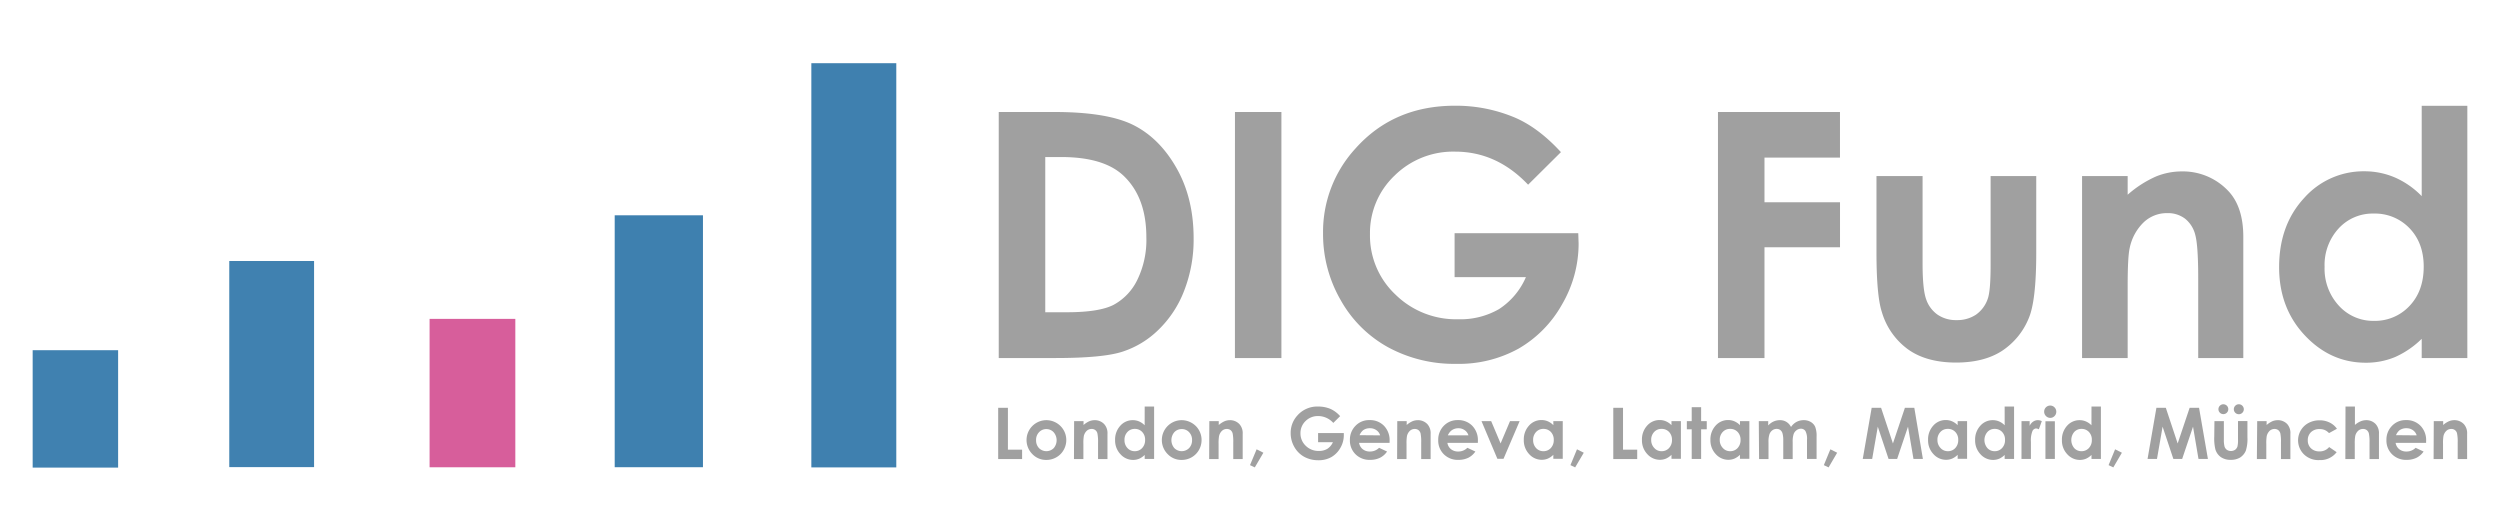 <?xml version="1.0" encoding="UTF-8"?> <svg xmlns="http://www.w3.org/2000/svg" id="Layer_1" data-name="Layer 1" viewBox="0 0 796 169"><defs><style>.cls-1{fill:#3f80af;}.cls-2{fill:#3e80af;}.cls-3{fill:#4081b0;}.cls-4{fill:#d75e9b;}.cls-5{fill:#a0a0a0;}</style></defs><path class="cls-1" d="M285.38,148.82H258.33V20.12h27.05Z"></path><path class="cls-2" d="M195.72,68.55h28.1v80.21h-28.1Z"></path><path class="cls-3" d="M73,83.1h27v65.63H73Z"></path><path class="cls-4" d="M136.78,101.53h27.3v47.25h-27.3Z"></path><path class="cls-3" d="M10.4,111.51H37.61v37.37H10.4Z"></path><path class="cls-5" d="M318,35.66h17.66q17.06,0,25.36,4.23t13.66,13.76q5.37,9.52,5.37,22.25a44.84,44.84,0,0,1-3,16.63,34.43,34.43,0,0,1-8.3,12.58A29.21,29.21,0,0,1,357.31,112Q351.13,114,335.93,114H318ZM332.81,50V99.42h6.91q10.23,0,14.83-2.35a17.79,17.79,0,0,0,7.53-7.88A28.93,28.93,0,0,0,365,75.55q0-12.47-7-19.34Q351.76,50,337.86,50Z"></path><path class="cls-5" d="M393.21,35.66H408V114h-14.8Z"></path><path class="cls-5" d="M497,48.44,486.55,58.81q-10-10.53-23.23-10.53A26.54,26.54,0,0,0,444,55.94a25.14,25.14,0,0,0-7.8,18.63,25.78,25.78,0,0,0,8.1,19.21,27.51,27.51,0,0,0,20,7.87,24.55,24.55,0,0,0,13-3.24,22.9,22.9,0,0,0,8.55-10.17H463.14v-14h39.38l.11,3.3A38.37,38.37,0,0,1,497.31,97a37.17,37.17,0,0,1-13.79,14,39.27,39.27,0,0,1-19.85,4.85,44.1,44.1,0,0,1-21.74-5.3,38.73,38.73,0,0,1-15.11-15.09,42,42,0,0,1-5.56-21.12,39.26,39.26,0,0,1,10.27-27q12.18-13.68,31.72-13.68a48.26,48.26,0,0,1,19.1,3.78Q489.87,40.67,497,48.44Z"></path><path class="cls-5" d="M547,35.66h38.85V50.19H561.81V64.4h24.05V78.72H561.81V114H547Z"></path><path class="cls-5" d="M597.47,56.05h14.68V83.93q0,8.14,1.12,11.31a9.86,9.86,0,0,0,3.61,4.92,10.29,10.29,0,0,0,6.1,1.76,10.72,10.72,0,0,0,6.17-1.73,10.16,10.16,0,0,0,3.76-5.08c.6-1.67.9-5.23.9-10.7V56.05h14.53V80.58q0,15.17-2.39,20.75a22.63,22.63,0,0,1-8.62,10.46q-5.7,3.64-14.48,3.65-9.52,0-15.41-4.26a22.49,22.49,0,0,1-8.27-11.87q-1.71-5.27-1.7-19.16Z"></path><path class="cls-5" d="M662.93,56.05h14.52V62a35,35,0,0,1,9-5.8,21.72,21.72,0,0,1,8.21-1.62,19.85,19.85,0,0,1,14.61,6q5.06,5.12,5,15.11V114H699.91V88.59q0-10.36-.93-13.77a9.46,9.46,0,0,0-3.24-5.18,9,9,0,0,0-5.7-1.78,10.7,10.7,0,0,0-7.57,3A15.78,15.78,0,0,0,678.09,79q-.63,2.72-.64,11.75V114H662.93Z"></path><path class="cls-5" d="M771.07,33.69H785.6V114H771.07v-6.12a28.64,28.64,0,0,1-8.54,5.83,24,24,0,0,1-9.27,1.78q-11.22,0-19.4-8.7T725.67,85.1q0-13.41,7.92-22a25.24,25.24,0,0,1,19.24-8.56,24.44,24.44,0,0,1,9.78,2,26.94,26.94,0,0,1,8.46,5.91ZM755.79,68a14.66,14.66,0,0,0-11.19,4.76,17.17,17.17,0,0,0-4.45,12.21,17.35,17.35,0,0,0,4.53,12.35,14.69,14.69,0,0,0,11.17,4.84,15,15,0,0,0,11.35-4.76q4.5-4.75,4.51-12.48,0-7.56-4.51-12.24A15.18,15.18,0,0,0,755.79,68Z"></path><path class="cls-5" d="M317.82,129.85h3.1v13.32h4.52v3h-7.62Z"></path><path class="cls-5" d="M333.12,133.78a6.37,6.37,0,0,1,3.21.85,6.32,6.32,0,0,1,2.33,8.65,6.06,6.06,0,0,1-2.31,2.32,6.32,6.32,0,0,1-3.22.84,6,6,0,0,1-4.42-1.85,6.33,6.33,0,0,1,4.41-10.81Zm.05,2.84a3.1,3.1,0,0,0-2.34,1,3.46,3.46,0,0,0-.94,2.51,3.57,3.57,0,0,0,.92,2.54,3.31,3.31,0,0,0,4.71,0,3.89,3.89,0,0,0,0-5A3.13,3.13,0,0,0,333.17,136.62Z"></path><path class="cls-5" d="M342,134.09h3v1.23a7.17,7.17,0,0,1,1.86-1.21,4.6,4.6,0,0,1,1.71-.33,4.13,4.13,0,0,1,3,1.25,4.27,4.27,0,0,1,1.05,3.14v8h-3v-5.28a13.12,13.12,0,0,0-.2-2.86,1.8,1.8,0,0,0-1.86-1.45,2.22,2.22,0,0,0-1.57.62,3.25,3.25,0,0,0-.91,1.69,13.68,13.68,0,0,0-.13,2.45v4.83h-3Z"></path><path class="cls-5" d="M364.47,129.44h3v16.69h-3v-1.28a5.91,5.91,0,0,1-1.78,1.22,5.07,5.07,0,0,1-1.93.37,5.37,5.37,0,0,1-4-1.81,6.31,6.31,0,0,1-1.71-4.5,6.46,6.46,0,0,1,1.65-4.57,5.24,5.24,0,0,1,4-1.78,5,5,0,0,1,2,.41,5.64,5.64,0,0,1,1.76,1.22Zm-3.18,7.12a3.08,3.08,0,0,0-2.33,1,3.54,3.54,0,0,0-.92,2.54,3.58,3.58,0,0,0,.94,2.56,3.06,3.06,0,0,0,2.32,1,3.1,3.1,0,0,0,2.36-1,3.61,3.61,0,0,0,.94-2.6,3.5,3.5,0,0,0-.94-2.54A3.14,3.14,0,0,0,361.29,136.56Z"></path><path class="cls-5" d="M376.2,133.78a6.36,6.36,0,0,1,3.2.85,6.18,6.18,0,0,1,2.34,2.31,6.26,6.26,0,0,1,.84,3.16,6.36,6.36,0,0,1-.84,3.18,6.2,6.2,0,0,1-2.31,2.32,6.34,6.34,0,0,1-3.22.84,6,6,0,0,1-4.42-1.85,6.33,6.33,0,0,1,4.41-10.81Zm.05,2.84a3.14,3.14,0,0,0-2.35,1,3.91,3.91,0,0,0,0,5.05,3.31,3.31,0,0,0,4.71,0,3.51,3.51,0,0,0,.94-2.53,3.47,3.47,0,0,0-.93-2.52A3.09,3.09,0,0,0,376.25,136.62Z"></path><path class="cls-5" d="M385.05,134.09h3v1.23a7.38,7.38,0,0,1,1.87-1.21,4.55,4.55,0,0,1,1.7-.33,4.1,4.1,0,0,1,3,1.25,4.27,4.27,0,0,1,1.05,3.14v8h-3v-5.28a13.33,13.33,0,0,0-.19-2.86,2,2,0,0,0-.67-1.08,1.94,1.94,0,0,0-1.19-.37,2.22,2.22,0,0,0-1.57.62,3.25,3.25,0,0,0-.91,1.69,13.34,13.34,0,0,0-.14,2.45v4.83h-3Z"></path><path class="cls-5" d="M400.11,143.06l2.15,1.09-2.73,4.67L398,148.1Z"></path><path class="cls-5" d="M426.7,132.5l-2.18,2.16a6.45,6.45,0,0,0-4.83-2.19,5.54,5.54,0,0,0-4,1.59,5.26,5.26,0,0,0-1.62,3.88,5.36,5.36,0,0,0,1.68,4,5.72,5.72,0,0,0,4.16,1.64,5.11,5.11,0,0,0,2.71-.67,4.8,4.8,0,0,0,1.78-2.12h-4.72v-2.91h8.19l0,.69a8,8,0,0,1-1.1,4.05,7.82,7.82,0,0,1-2.87,2.92,8.18,8.18,0,0,1-4.13,1,9.22,9.22,0,0,1-4.52-1.1,8.1,8.1,0,0,1-3.14-3.14,8.77,8.77,0,0,1-1.16-4.4,8.16,8.16,0,0,1,2.14-5.62,8.44,8.44,0,0,1,6.59-2.84,10.16,10.16,0,0,1,4,.78A9.24,9.24,0,0,1,426.7,132.5Z"></path><path class="cls-5" d="M442.44,141h-9.71a3.2,3.2,0,0,0,1.13,2,3.49,3.49,0,0,0,2.33.76,4,4,0,0,0,2.91-1.18l2.54,1.19a5.94,5.94,0,0,1-2.28,2,7.11,7.11,0,0,1-3.15.65,6.25,6.25,0,0,1-4.62-1.79,6.11,6.11,0,0,1-1.78-4.48,6.26,6.26,0,0,1,1.78-4.57,5.93,5.93,0,0,1,4.45-1.82,6.17,6.17,0,0,1,4.63,1.82,6.55,6.55,0,0,1,1.78,4.81Zm-3-2.38a3,3,0,0,0-1.18-1.64,3.44,3.44,0,0,0-2.05-.63A3.6,3.6,0,0,0,434,137a4,4,0,0,0-1.11,1.56Z"></path><path class="cls-5" d="M444.89,134.09h3v1.23a7.17,7.17,0,0,1,1.86-1.21,4.64,4.64,0,0,1,1.71-.33,4.13,4.13,0,0,1,3,1.25,4.27,4.27,0,0,1,1.05,3.14v8h-3v-5.28a14.05,14.05,0,0,0-.19-2.86,2,2,0,0,0-.68-1.08,1.91,1.91,0,0,0-1.18-.37,2.23,2.23,0,0,0-1.58.62,3.25,3.25,0,0,0-.91,1.69,13.68,13.68,0,0,0-.13,2.45v4.83h-3Z"></path><path class="cls-5" d="M470.55,141h-9.7a3.19,3.19,0,0,0,1.12,2,3.51,3.51,0,0,0,2.33.76,4,4,0,0,0,2.91-1.18l2.55,1.19a6.08,6.08,0,0,1-2.28,2,7.18,7.18,0,0,1-3.16.65,6.22,6.22,0,0,1-4.61-1.79,6.07,6.07,0,0,1-1.78-4.48,6.29,6.29,0,0,1,1.77-4.57,6,6,0,0,1,4.46-1.82,6.16,6.16,0,0,1,4.62,1.82,6.55,6.55,0,0,1,1.78,4.81Zm-3-2.38a3,3,0,0,0-1.18-1.64,3.43,3.43,0,0,0-2-.63,3.61,3.61,0,0,0-2.22.71A4,4,0,0,0,461,138.6Z"></path><path class="cls-5" d="M471.71,134.09h3.08l3,7.1,3-7.1h3.06l-5.13,12h-1.95Z"></path><path class="cls-5" d="M494.58,134.09h3v12h-3v-1.28a5.87,5.87,0,0,1-1.77,1.22,5.14,5.14,0,0,1-1.93.37,5.39,5.39,0,0,1-4-1.81,6.35,6.35,0,0,1-1.7-4.5,6.46,6.46,0,0,1,1.65-4.57,5.24,5.24,0,0,1,4-1.78,5,5,0,0,1,2,.41,5.53,5.53,0,0,1,1.76,1.22Zm-3.17,2.47a3.06,3.06,0,0,0-2.33,1,3.55,3.55,0,0,0-.93,2.54,3.62,3.62,0,0,0,.94,2.56,3.08,3.08,0,0,0,2.33,1,3.12,3.12,0,0,0,2.36-1,3.65,3.65,0,0,0,.94-2.6,3.54,3.54,0,0,0-.94-2.54A3.17,3.17,0,0,0,491.41,136.56Z"></path><path class="cls-5" d="M502.11,143.06l2.16,1.09-2.74,4.67-1.5-.72Z"></path><path class="cls-5" d="M513.67,129.85h3.1v13.32h4.52v3h-7.62Z"></path><path class="cls-5" d="M532.2,134.09h3v12h-3v-1.28a5.87,5.87,0,0,1-1.77,1.22,5.1,5.1,0,0,1-1.93.37,5.39,5.39,0,0,1-4-1.81,6.35,6.35,0,0,1-1.7-4.5,6.46,6.46,0,0,1,1.65-4.57,5.24,5.24,0,0,1,4-1.78,5,5,0,0,1,2,.41,5.6,5.6,0,0,1,1.75,1.22ZM529,136.56a3.06,3.06,0,0,0-2.33,1,3.55,3.55,0,0,0-.93,2.54,3.59,3.59,0,0,0,1,2.56,3,3,0,0,0,2.32,1,3.12,3.12,0,0,0,2.36-1,3.65,3.65,0,0,0,.94-2.6,3.54,3.54,0,0,0-.94-2.54A3.17,3.17,0,0,0,529,136.56Z"></path><path class="cls-5" d="M538.64,129.65h3v4.44h1.79v2.6h-1.79v9.44h-3v-9.44h-1.55v-2.6h1.55Z"></path><path class="cls-5" d="M554,134.09h3v12h-3v-1.28a5.87,5.87,0,0,1-1.77,1.22,5.14,5.14,0,0,1-1.93.37,5.39,5.39,0,0,1-4-1.81,6.35,6.35,0,0,1-1.7-4.5,6.46,6.46,0,0,1,1.65-4.57,5.24,5.24,0,0,1,4-1.78,5,5,0,0,1,2,.41,5.53,5.53,0,0,1,1.76,1.22Zm-3.17,2.47a3.06,3.06,0,0,0-2.33,1,3.55,3.55,0,0,0-.93,2.54,3.59,3.59,0,0,0,1,2.56,3,3,0,0,0,2.32,1,3.12,3.12,0,0,0,2.36-1,3.65,3.65,0,0,0,.94-2.6,3.54,3.54,0,0,0-.94-2.54A3.17,3.17,0,0,0,550.79,136.56Z"></path><path class="cls-5" d="M560,134.09h3v1.38a5.15,5.15,0,0,1,1.72-1.27,5,5,0,0,1,2.07-.42,3.79,3.79,0,0,1,2,.55,4,4,0,0,1,1.47,1.62,4.93,4.93,0,0,1,1.76-1.62,4.81,4.81,0,0,1,2.29-.55,4.21,4.21,0,0,1,2.26.59,3.44,3.44,0,0,1,1.4,1.56,8.27,8.27,0,0,1,.43,3.14v7.06h-3.05V140a5.19,5.19,0,0,0-.51-2.77,1.71,1.71,0,0,0-1.52-.73A2.35,2.35,0,0,0,572,137a2.59,2.59,0,0,0-.91,1.23,7.53,7.53,0,0,0-.3,2.5v5.44h-3v-5.84a8.22,8.22,0,0,0-.24-2.34,2.08,2.08,0,0,0-.71-1.08,1.92,1.92,0,0,0-1.16-.35,2.27,2.27,0,0,0-1.37.45,2.73,2.73,0,0,0-.92,1.26,7.81,7.81,0,0,0-.3,2.54v5.36h-3Z"></path><path class="cls-5" d="M582.79,143.06l2.16,1.09-2.73,4.67-1.51-.72Z"></path><path class="cls-5" d="M595.94,129.85h3l3.77,11.35,3.81-11.35h3l2.73,16.28h-3l-1.74-10.28-3.46,10.28h-2.73l-3.43-10.28-1.79,10.28h-3Z"></path><path class="cls-5" d="M623.32,134.09h3v12h-3v-1.28a5.91,5.91,0,0,1-1.78,1.22,5.1,5.1,0,0,1-1.93.37,5.37,5.37,0,0,1-4-1.81,6.31,6.31,0,0,1-1.71-4.5,6.46,6.46,0,0,1,1.65-4.57,5.24,5.24,0,0,1,4-1.78,5,5,0,0,1,2,.41,5.64,5.64,0,0,1,1.76,1.22Zm-3.18,2.47a3.06,3.06,0,0,0-2.33,1,3.55,3.55,0,0,0-.93,2.54,3.59,3.59,0,0,0,1,2.56,3.06,3.06,0,0,0,2.32,1,3.1,3.1,0,0,0,2.36-1,3.61,3.61,0,0,0,.94-2.6,3.5,3.5,0,0,0-.94-2.54A3.15,3.15,0,0,0,620.14,136.56Z"></path><path class="cls-5" d="M638.28,129.44h3v16.69h-3v-1.28a5.87,5.87,0,0,1-1.77,1.22,5.14,5.14,0,0,1-1.93.37,5.39,5.39,0,0,1-4-1.81,6.35,6.35,0,0,1-1.7-4.5,6.46,6.46,0,0,1,1.65-4.57,5.22,5.22,0,0,1,4-1.78,5,5,0,0,1,2,.41,5.53,5.53,0,0,1,1.76,1.22Zm-3.18,7.12a3,3,0,0,0-2.32,1,3.94,3.94,0,0,0,0,5.1,3.06,3.06,0,0,0,2.32,1,3.1,3.1,0,0,0,2.36-1,3.61,3.61,0,0,0,.94-2.6,3.5,3.5,0,0,0-.94-2.54A3.14,3.14,0,0,0,635.1,136.56Z"></path><path class="cls-5" d="M643.65,134.09h2.59v1.51a3.18,3.18,0,0,1,1.12-1.36,2.66,2.66,0,0,1,1.52-.46,2.8,2.8,0,0,1,1.23.31l-.94,2.6a2.06,2.06,0,0,0-.87-.27,1.38,1.38,0,0,0-1.18.86,8,8,0,0,0-.48,3.39v5.46h-3Z"></path><path class="cls-5" d="M652.78,129.13a1.87,1.87,0,0,1,1.37.57,1.92,1.92,0,0,1,.57,1.4,1.88,1.88,0,0,1-.57,1.38,1.81,1.81,0,0,1-1.34.57,1.86,1.86,0,0,1-1.38-.59,1.92,1.92,0,0,1-.57-1.41,1.93,1.93,0,0,1,1.92-1.92Zm-1.51,5h3v12h-3Z"></path><path class="cls-5" d="M665.93,129.44h3v16.69h-3v-1.28a5.79,5.79,0,0,1-1.78,1.22,5.07,5.07,0,0,1-1.93.37,5.37,5.37,0,0,1-4-1.81,6.3,6.3,0,0,1-1.7-4.5,6.5,6.5,0,0,1,1.64-4.57,5.26,5.26,0,0,1,4-1.78,5,5,0,0,1,2,.41,5.64,5.64,0,0,1,1.76,1.22Zm-3.18,7.12a3.08,3.08,0,0,0-2.33,1,4,4,0,0,0,0,5.1,3.06,3.06,0,0,0,2.32,1,3.1,3.1,0,0,0,2.36-1,3.61,3.61,0,0,0,.94-2.6,3.5,3.5,0,0,0-.94-2.54A3.14,3.14,0,0,0,662.75,136.56Z"></path><path class="cls-5" d="M673.45,143.06l2.16,1.09-2.73,4.67-1.51-.72Z"></path><path class="cls-5" d="M686.6,129.85h3l3.77,11.35,3.81-11.35h3L703,146.13h-3l-1.74-10.28-3.46,10.28H692l-3.43-10.28-1.79,10.28h-3Z"></path><path class="cls-5" d="M705.08,134.09h3v5.8a8.29,8.29,0,0,0,.23,2.35,2.08,2.08,0,0,0,.75,1,2.41,2.41,0,0,0,2.55,0,2.1,2.1,0,0,0,.79-1.06,8.49,8.49,0,0,0,.18-2.22v-5.9h3v5.1a12.5,12.5,0,0,1-.5,4.31,4.8,4.8,0,0,1-1.79,2.18,5.56,5.56,0,0,1-3,.76,5.34,5.34,0,0,1-3.2-.89,4.63,4.63,0,0,1-1.72-2.47,14.78,14.78,0,0,1-.35-4Zm2.85-5.37a1.57,1.57,0,1,1-1.12.46A1.54,1.54,0,0,1,707.93,128.72Zm4.9,0a1.52,1.52,0,0,1,1.13.46,1.58,1.58,0,0,1,0,2.25,1.59,1.59,0,0,1-2.24,0,1.58,1.58,0,0,1,0-2.25A1.51,1.51,0,0,1,712.83,128.72Z"></path><path class="cls-5" d="M718.69,134.09h3v1.23a7.52,7.52,0,0,1,1.86-1.21,4.64,4.64,0,0,1,1.71-.33,4.11,4.11,0,0,1,3,1.25,4.27,4.27,0,0,1,1,3.14v8h-3v-5.28a13.33,13.33,0,0,0-.19-2.86,2,2,0,0,0-.68-1.08,1.91,1.91,0,0,0-1.18-.37,2.25,2.25,0,0,0-1.58.62,3.33,3.33,0,0,0-.91,1.69,13.68,13.68,0,0,0-.13,2.45v4.83h-3Z"></path><path class="cls-5" d="M744.08,136.52l-2.52,1.38a4.44,4.44,0,0,0-1.4-1,4.23,4.23,0,0,0-1.62-.28,3.74,3.74,0,0,0-2.74,1,3.44,3.44,0,0,0-1,2.59,3.35,3.35,0,0,0,1,2.51,3.64,3.64,0,0,0,2.65,1,3.84,3.84,0,0,0,3.15-1.38l2.39,1.63a6.5,6.5,0,0,1-5.47,2.52,6.58,6.58,0,0,1-5-1.88,6.26,6.26,0,0,1,1.52-9.94,7.27,7.27,0,0,1,3.5-.84,7,7,0,0,1,3.22.71A6.12,6.12,0,0,1,744.08,136.52Z"></path><path class="cls-5" d="M746.81,129.44h3v5.86a6.83,6.83,0,0,1,1.78-1.14,4.54,4.54,0,0,1,1.82-.38,4.07,4.07,0,0,1,3,1.24,4.31,4.31,0,0,1,1.05,3.15v8h-3v-5.28a13.28,13.28,0,0,0-.2-2.84,2,2,0,0,0-.68-1.1,1.9,1.9,0,0,0-1.19-.37,2.26,2.26,0,0,0-1.58.61,3.24,3.24,0,0,0-.91,1.66,13.36,13.36,0,0,0-.14,2.48v4.84h-3Z"></path><path class="cls-5" d="M772.47,141h-9.71a3.2,3.2,0,0,0,1.13,2,3.48,3.48,0,0,0,2.33.76,4,4,0,0,0,2.91-1.18l2.54,1.19a5.94,5.94,0,0,1-2.28,2,7.11,7.11,0,0,1-3.15.65,6.25,6.25,0,0,1-4.62-1.79,6.07,6.07,0,0,1-1.78-4.48,6.26,6.26,0,0,1,1.78-4.57,5.93,5.93,0,0,1,4.45-1.82,6.17,6.17,0,0,1,4.63,1.82,6.55,6.55,0,0,1,1.78,4.81Zm-3-2.38a3.08,3.08,0,0,0-1.18-1.64,3.44,3.44,0,0,0-2-.63A3.66,3.66,0,0,0,764,137a4,4,0,0,0-1.11,1.56Z"></path><path class="cls-5" d="M774.91,134.09h3v1.23a7.17,7.17,0,0,1,1.86-1.21,4.56,4.56,0,0,1,1.71-.33,4.13,4.13,0,0,1,3,1.25,4.27,4.27,0,0,1,1.05,3.14v8h-3v-5.28a13.12,13.12,0,0,0-.2-2.86,1.8,1.8,0,0,0-1.86-1.45,2.22,2.22,0,0,0-1.57.62,3.25,3.25,0,0,0-.91,1.69,13.68,13.68,0,0,0-.13,2.45v4.83h-3Z"></path></svg> 